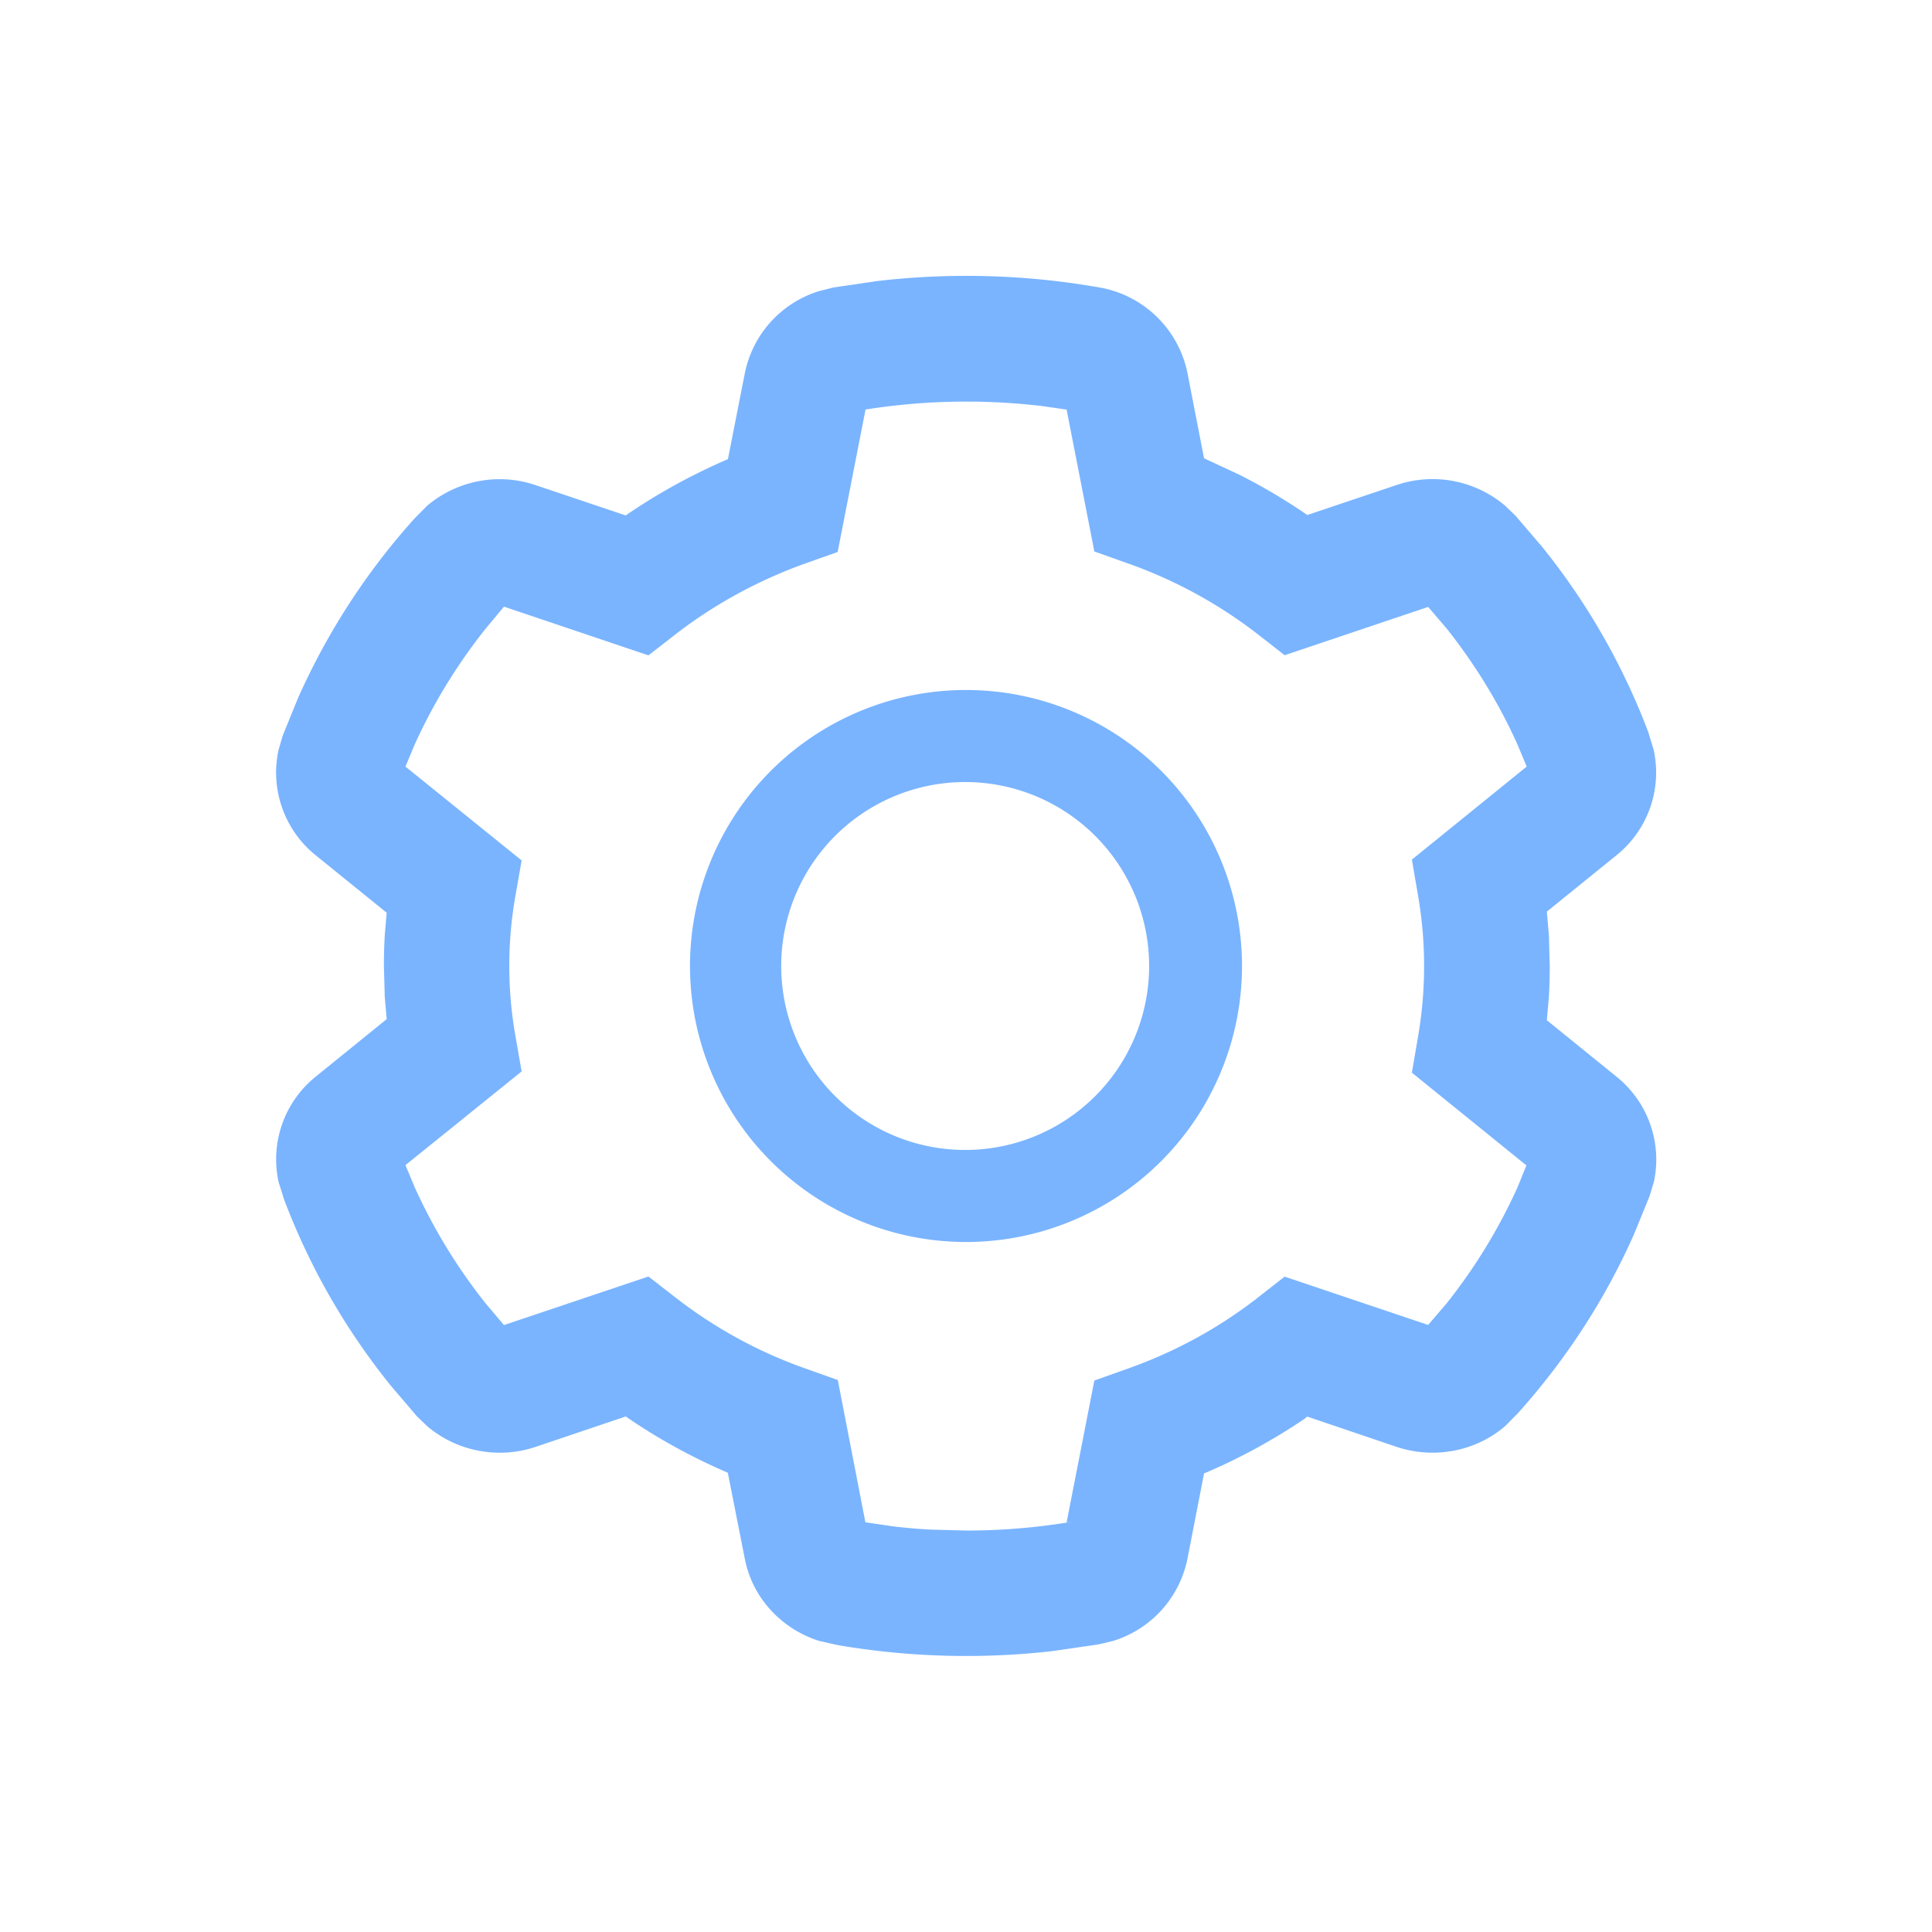 <?xml version="1.0" standalone="no"?><!DOCTYPE svg PUBLIC "-//W3C//DTD SVG 1.1//EN" "http://www.w3.org/Graphics/SVG/1.1/DTD/svg11.dtd"><svg t="1757922820405" class="icon" viewBox="0 0 1024 1024" version="1.1" xmlns="http://www.w3.org/2000/svg" p-id="9287" id="mx_n_1757922820407" xmlns:xlink="http://www.w3.org/1999/xlink" width="16" height="16"><path d="M463.36 149.211l-21.504 3.146-7.607 1.901a57.417 57.417 0 0 0-39.497 43.667l-8.923 45.348-0.659 0.366a316.312 316.312 0 0 0-52.15 28.599l-1.39 0.95-47.836-16.09a59.465 59.465 0 0 0-57.417 10.97l-6.729 6.803a362.277 362.277 0 0 0-61.806 95.378l-8.045 19.749-2.195 7.607a56.32 56.32 0 0 0 19.749 55.734l37.595 30.428-1.024 11.995a287.525 287.525 0 0 0-0.439 16.238l0.44 16.238 1.023 11.922-37.449 30.354a56.247 56.247 0 0 0-19.822 56.028l2.926 9.289c13.532 35.767 32.476 68.754 56.466 98.523l13.898 16.311 5.558 5.34c15.58 13.165 37.303 17.48 57.052 10.971l48.128-16.238 1.39 1.024c16.457 11.191 33.938 20.773 52.662 28.819l8.997 45.568c4.023 20.845 19.53 37.302 39.497 43.593l9.728 2.194a405.211 405.211 0 0 0 113.591 3.218l24.65-3.584 7.68-1.828a57.417 57.417 0 0 0 39.496-43.667l8.777-45.129 0.732-0.292a313.576 313.576 0 0 0 52.663-28.745l1.243-1.098 47.543 16.092c19.895 6.583 41.765 2.34 57.344-10.972l6.875-6.948c25.82-28.818 46.52-60.855 61.733-95.378l8.046-19.749 2.267-7.534a56.32 56.32 0 0 0-19.748-55.588l-37.01-29.989 1.096-12.507c0.293-5.413 0.44-10.825 0.44-16.238l-0.44-16.238-1.097-12.58 36.864-29.843a56.247 56.247 0 0 0 19.749-55.954l-2.853-9.362a358.107 358.107 0 0 0-56.466-98.45l-13.97-16.311-5.56-5.34a59.538 59.538 0 0 0-57.05-10.971l-47.69 16.018-1.463-1.024a312.832 312.832 0 0 0-34.377-20.26l-18.87-8.778-8.778-45.129a57.71 57.71 0 0 0-47.104-45.495l-2.12-0.365a407.918 407.918 0 0 0-116.737-2.78z m86.674 65.683l15.287 2.194 14.702 75.19 17.847 6.364a246.155 246.155 0 0 1 68.973 37.669l14.044 10.971 76.068-25.6 10.021 11.703c14.994 19.017 27.575 39.497 37.376 61.367l4.827 11.557-60.854 49.298 3.291 19.163a219.721 219.721 0 0 1 0 74.533l-3.291 19.236 60.708 49.152-4.754 11.703a293.157 293.157 0 0 1-37.376 61.22l-9.948 11.63-76.068-25.6-14.117 11.045c-20.626 16.092-43.74 28.745-68.9 37.669l-17.847 6.363-14.702 75.191 3.292-0.439a337.335 337.335 0 0 1-56.54 4.754l-19.017-0.512a339.017 339.017 0 0 1-19.017-1.609l-15.36-2.267-14.629-75.41-17.92-6.364a244.81 244.81 0 0 1-68.315-37.522l-14.117-10.972-76.58 25.747-9.948-11.776a292.498 292.498 0 0 1-37.376-61.294l-4.9-11.703 61.586-49.664-3.365-19.236a212.992 212.992 0 0 1 0-73.363l3.365-19.236-61.586-49.737 4.9-11.703c9.801-21.65 22.382-42.204 37.45-61.22l9.874-11.85 76.58 25.82 14.117-10.972c20.553-15.945 43.593-28.526 68.388-37.522l17.774-6.29 14.775-75.484-3.291 0.512a340.7 340.7 0 0 1 94.573-2.633z" p-id="9288" fill="#7AB4FF"></path><path d="M512 365.714a146.286 146.286 0 1 1 0 292.572 146.286 146.286 0 0 1 0-292.572z m0 48.787a97.5 97.5 0 1 0 0 194.998 97.5 97.5 0 0 0 0-194.998z" p-id="9289" fill="#7AB4FF"></path></svg>